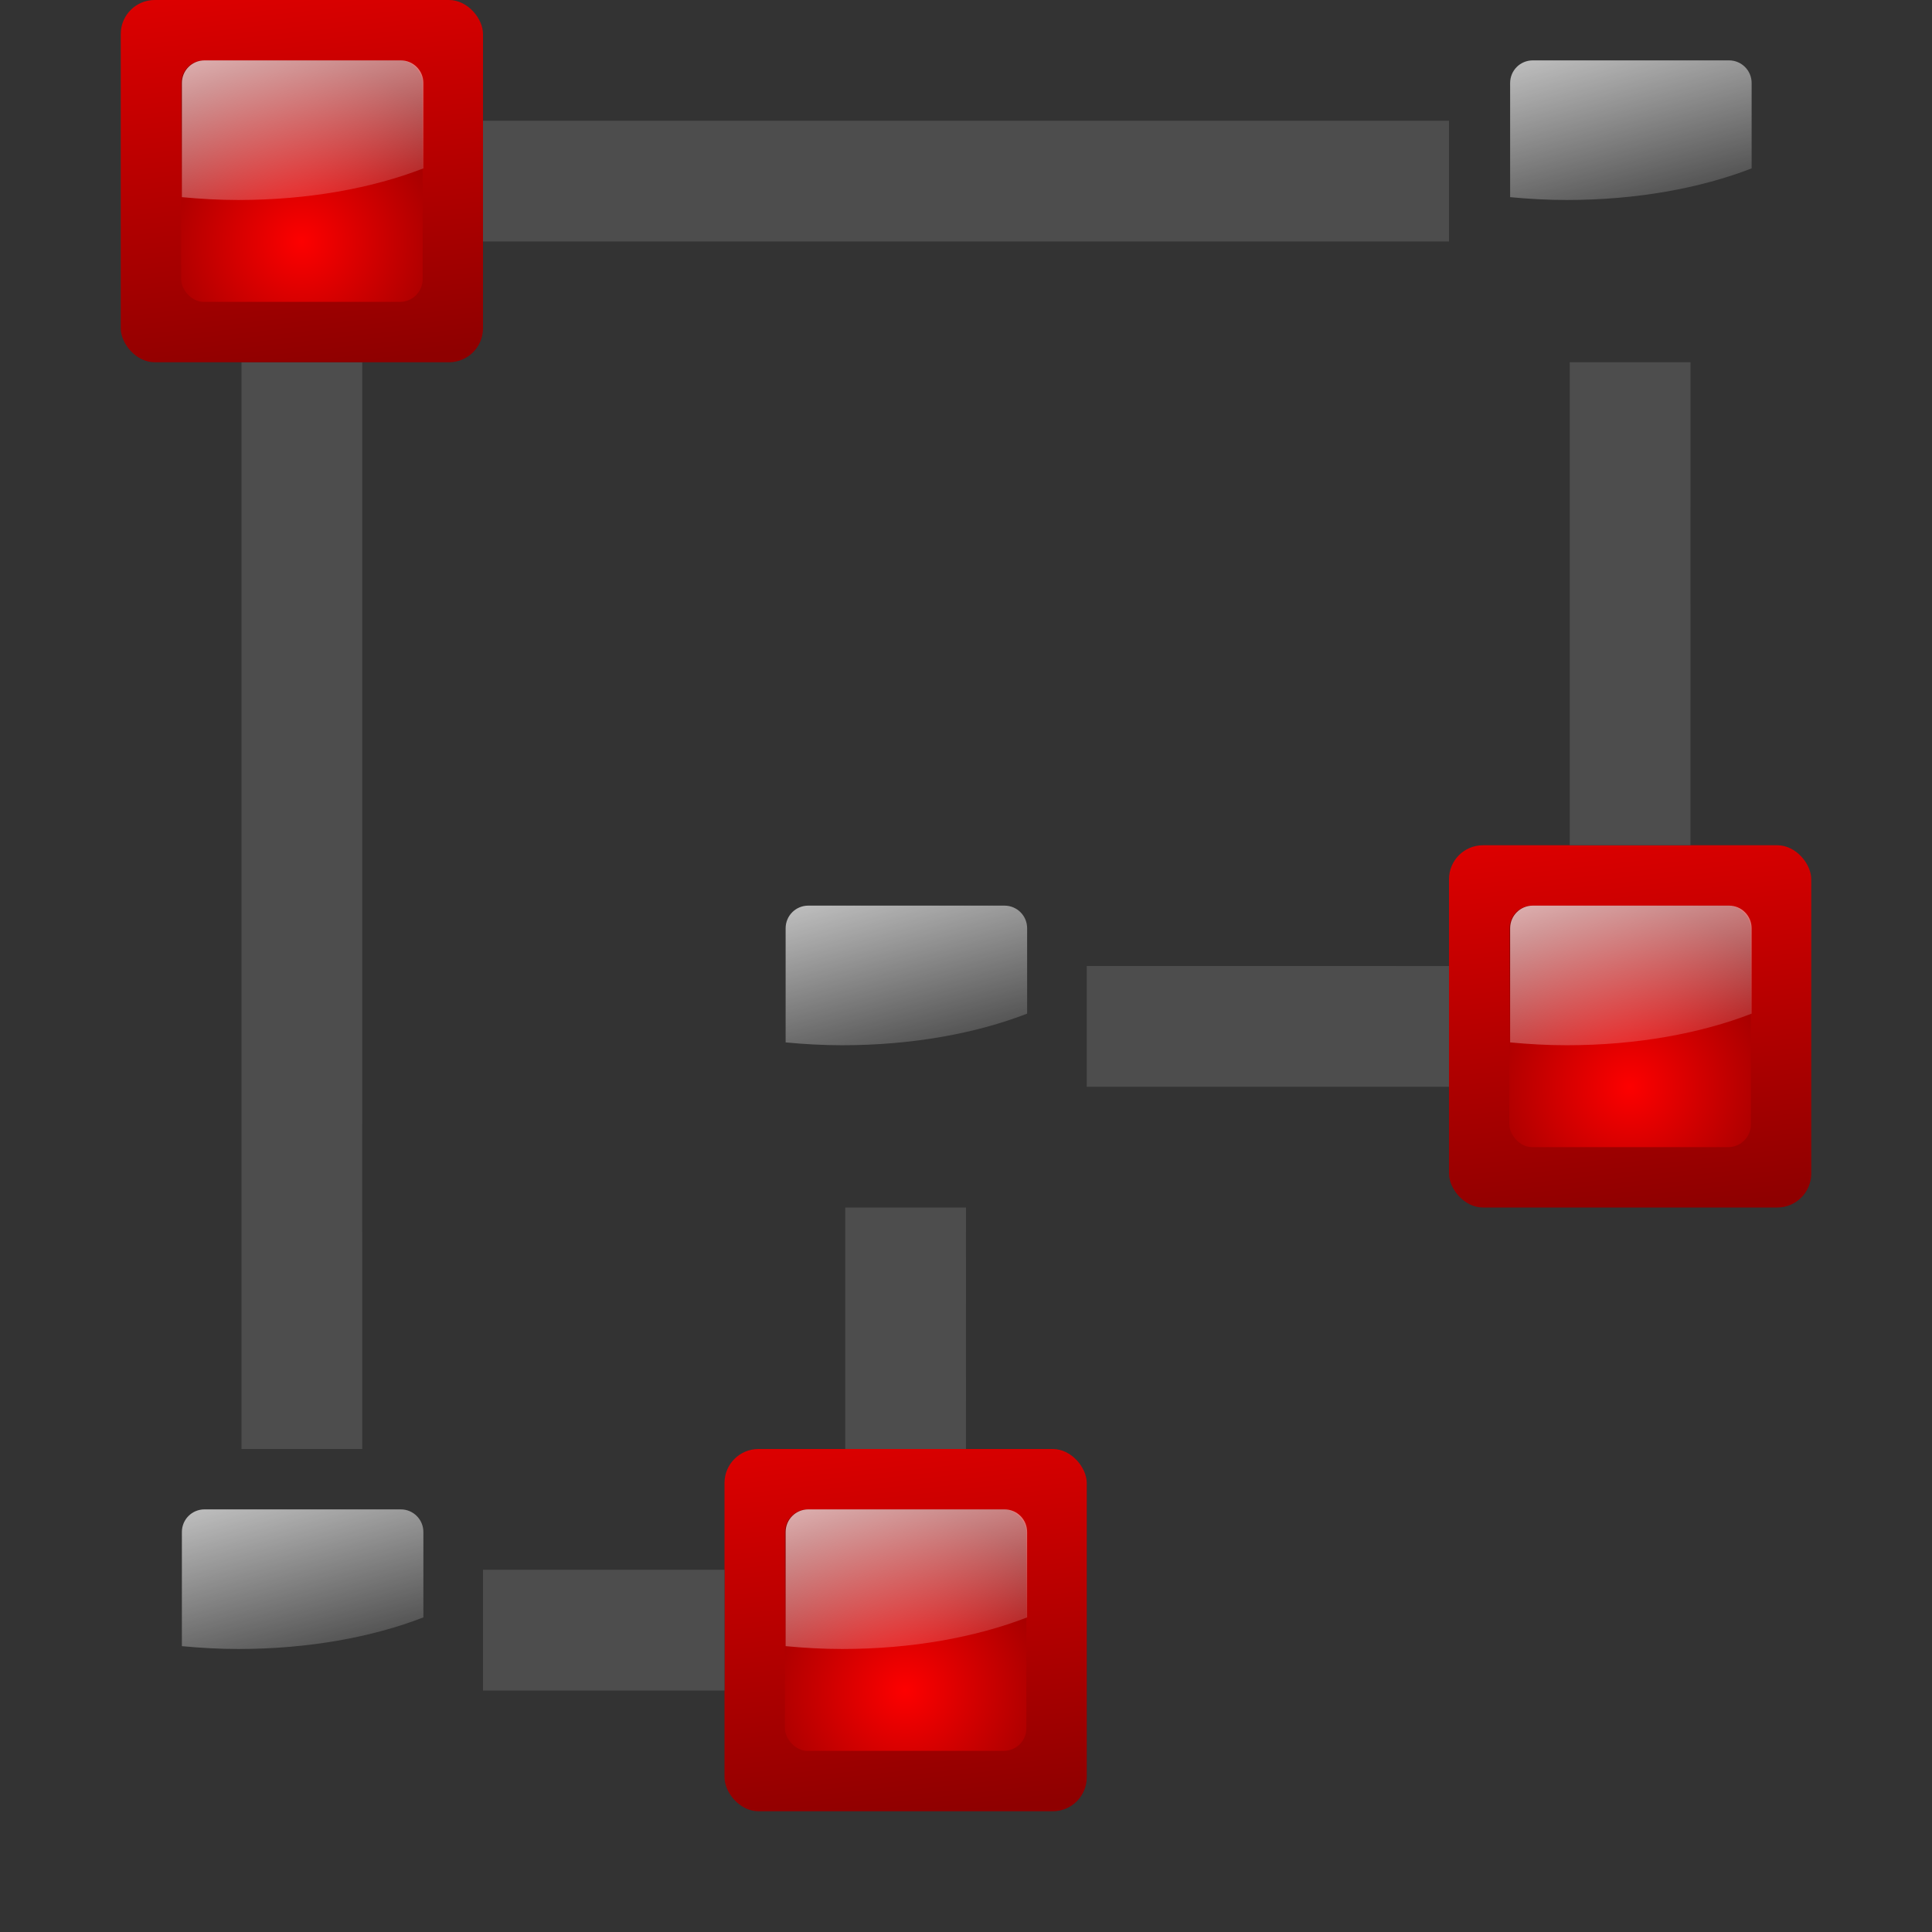 <svg height="16" width="16" xmlns="http://www.w3.org/2000/svg" xmlns:xlink="http://www.w3.org/1999/xlink"><rect width="100%" height="100%" fill="#333333" stroke="none"/><linearGradient id="a" gradientUnits="userSpaceOnUse" x1="60" x2="64" xlink:href="#d" y1="36" y2="72"/><radialGradient id="b" cx="72.632" cy="22.788" gradientTransform="matrix(9.484 0 0 9.484 -628.866 -152.126)" gradientUnits="userSpaceOnUse" r="1.265" xlink:href="#d"/><linearGradient id="c" gradientUnits="userSpaceOnUse" x1="55.611" x2="61.16" y1="44.186" y2="64.895"><stop offset="0" stop-color="#fff"/><stop offset="1" stop-color="#fff" stop-opacity="0"/></linearGradient><linearGradient id="d"><stop offset="0" stop-color="#fd0000"/><stop offset="1" stop-color="#8f0000"/></linearGradient><g transform="scale(.125)"><path d="m16 96h7.998l.002-72h-8z" fill="#4d4d4d"/><g transform="translate(-40 -48)"><rect fill="url(#a)" height="24" rx="2.25" width="24" x="48" y="48"/><rect fill="url(#b)" height="16" rx="1.5" width="16" x="52" y="52"/><path d="m53.55 52c-.831 0-1.5.669-1.5 1.5v7.562c1.216.116 2.467.188 3.75.188 4.617 0 8.864-.779 12.25-2.094v-5.656c0-.831-.669-1.5-1.5-1.5z" fill="url(#c)"/></g><path d="m96.032 6.896v-2.795z" fill="#fff" fill-opacity=".757"/><path d="m130.407 60.29v-1.527z" fill="#fff" fill-opacity=".757"/><g transform="translate(48 -48)"><rect fill="url(#a)" height="24" rx="2.25" width="24" x="48" y="48"/><rect fill="url(#b)" height="16" rx="1.5" width="16" x="52" y="52"/><path d="m53.55 52c-.831 0-1.5.669-1.5 1.5v7.562c1.216.116 2.467.188 3.75.188 4.617 0 8.864-.779 12.25-2.094v-5.656c0-.831-.669-1.5-1.5-1.5z" fill="url(#c)"/></g><g transform="translate(48 8)"><rect fill="url(#a)" height="24" rx="2.25" width="24" x="48" y="48"/><rect fill="url(#b)" height="16" rx="1.5" width="16" x="52" y="52"/><path d="m53.55 52c-.831 0-1.5.669-1.5 1.5v7.562c1.216.116 2.467.188 3.75.188 4.617 0 8.864-.779 12.25-2.094v-5.656c0-.831-.669-1.5-1.5-1.5z" fill="url(#c)"/></g><g transform="translate(-0 8)"><rect fill="url(#a)" height="24" rx="2.25" width="24" x="48" y="48"/><rect fill="url(#b)" height="16" rx="1.5" width="16" x="52" y="52"/><path d="m53.55 52c-.831 0-1.5.669-1.5 1.5v7.562c1.216.116 2.467.188 3.75.188 4.617 0 8.864-.779 12.25-2.094v-5.656c0-.831-.669-1.5-1.5-1.5z" fill="url(#c)"/></g><g transform="translate(-0 48)"><rect fill="url(#a)" height="24" rx="2.25" width="24" x="48" y="48"/><rect fill="url(#b)" height="16" rx="1.5" width="16" x="52" y="52"/><path d="m53.55 52c-.831 0-1.5.669-1.5 1.5v7.562c1.216.116 2.467.188 3.75.188 4.617 0 8.864-.779 12.25-2.094v-5.656c0-.831-.669-1.5-1.5-1.5z" fill="url(#c)"/></g><g transform="translate(-40 48)"><rect fill="url(#a)" height="24" rx="2.25" width="24" x="48" y="48"/><rect fill="url(#b)" height="16" rx="1.5" width="16" x="52" y="52"/><path d="m53.55 52c-.831 0-1.5.669-1.5 1.5v7.562c1.216.116 2.467.188 3.75.188 4.617 0 8.864-.779 12.25-2.094v-5.656c0-.831-.669-1.5-1.5-1.5z" fill="url(#c)"/></g><g fill="#4d4d4d"><path d="m32 8v7.998l64.0.002v-8z"/><path d="m104 56h7.998l.002-32h-8z"/><path d="m96 72v-7.998l-24-.002v8z"/><path d="m56 96h7.998l.002-16h-8z"/><path d="m48 112v-7.998l-16-.002v8z"/></g></g></svg>